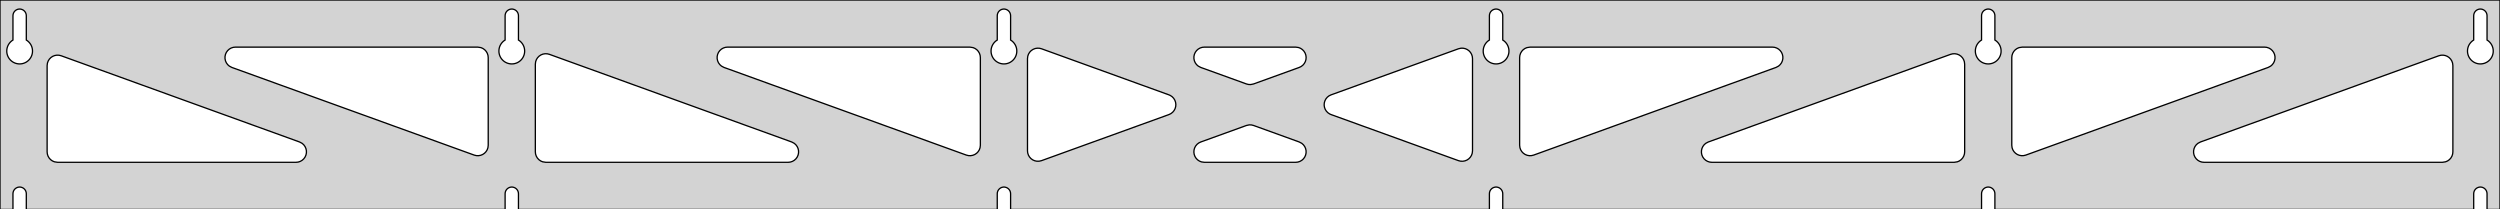 <?xml version="1.0" standalone="no"?>
<!DOCTYPE svg PUBLIC "-//W3C//DTD SVG 1.1//EN" "http://www.w3.org/Graphics/SVG/1.1/DTD/svg11.dtd">
<svg width="955mm" height="80mm" viewBox="0 -80 955 80" xmlns="http://www.w3.org/2000/svg" version="1.1">
<title>OpenSCAD Model</title>
<path d="
M 955,-80 L 0,-80 L 0,-0 L 4.95,-0 L 4.95,-6 L 5.006,-6.53
 L 5.17,-7.037 L 5.437,-7.499 L 5.794,-7.895 L 6.225,-8.208 L 6.712,-8.425 L 7.233,-8.536
 L 7.767,-8.536 L 8.288,-8.425 L 8.775,-8.208 L 9.206,-7.895 L 9.563,-7.499 L 9.83,-7.037
 L 9.994,-6.53 L 10.05,-6 L 10.05,-0 L 192.95,-0 L 192.95,-6 L 193.006,-6.53
 L 193.17,-7.037 L 193.437,-7.499 L 193.794,-7.895 L 194.225,-8.208 L 194.712,-8.425 L 195.233,-8.536
 L 195.767,-8.536 L 196.288,-8.425 L 196.775,-8.208 L 197.206,-7.895 L 197.563,-7.499 L 197.83,-7.037
 L 197.994,-6.53 L 198.05,-6 L 198.05,-0 L 380.95,-0 L 380.95,-6 L 381.006,-6.53
 L 381.17,-7.037 L 381.437,-7.499 L 381.794,-7.895 L 382.225,-8.208 L 382.712,-8.425 L 383.233,-8.536
 L 383.767,-8.536 L 384.288,-8.425 L 384.775,-8.208 L 385.206,-7.895 L 385.563,-7.499 L 385.83,-7.037
 L 385.994,-6.53 L 386.05,-6 L 386.05,-0 L 568.95,-0 L 568.95,-6 L 569.006,-6.53
 L 569.17,-7.037 L 569.437,-7.499 L 569.794,-7.895 L 570.225,-8.208 L 570.712,-8.425 L 571.233,-8.536
 L 571.767,-8.536 L 572.288,-8.425 L 572.775,-8.208 L 573.206,-7.895 L 573.563,-7.499 L 573.83,-7.037
 L 573.994,-6.53 L 574.05,-6 L 574.05,-0 L 756.95,-0 L 756.95,-6 L 757.006,-6.53
 L 757.17,-7.037 L 757.437,-7.499 L 757.794,-7.895 L 758.225,-8.208 L 758.712,-8.425 L 759.233,-8.536
 L 759.767,-8.536 L 760.288,-8.425 L 760.775,-8.208 L 761.206,-7.895 L 761.563,-7.499 L 761.83,-7.037
 L 761.994,-6.53 L 762.05,-6 L 762.05,-0 L 944.95,-0 L 944.95,-6 L 945.006,-6.53
 L 945.17,-7.037 L 945.437,-7.499 L 945.794,-7.895 L 946.225,-8.208 L 946.712,-8.425 L 947.233,-8.536
 L 947.767,-8.536 L 948.288,-8.425 L 948.775,-8.208 L 949.206,-7.895 L 949.563,-7.499 L 949.83,-7.037
 L 949.994,-6.53 L 950.05,-6 L 950.05,-0 L 955,-0 z
M 6.986,-55.607 L 6.477,-55.688 L 5.98,-55.821 L 5.499,-56.005 L 5.04,-56.239 L 4.608,-56.52
 L 4.208,-56.844 L 3.844,-57.208 L 3.52,-57.608 L 3.239,-58.04 L 3.005,-58.499 L 2.821,-58.98
 L 2.688,-59.477 L 2.607,-59.986 L 2.58,-60.5 L 2.607,-61.014 L 2.688,-61.523 L 2.821,-62.02
 L 3.005,-62.501 L 3.239,-62.96 L 3.52,-63.392 L 3.844,-63.792 L 4.208,-64.156 L 4.608,-64.48
 L 4.95,-64.702 L 4.95,-74 L 5.006,-74.53 L 5.17,-75.037 L 5.437,-75.499 L 5.794,-75.895
 L 6.225,-76.208 L 6.712,-76.425 L 7.233,-76.536 L 7.767,-76.536 L 8.288,-76.425 L 8.775,-76.208
 L 9.206,-75.895 L 9.563,-75.499 L 9.83,-75.037 L 9.994,-74.53 L 10.05,-74 L 10.05,-64.702
 L 10.392,-64.48 L 10.792,-64.156 L 11.156,-63.792 L 11.48,-63.392 L 11.761,-62.96 L 11.995,-62.501
 L 12.179,-62.02 L 12.312,-61.523 L 12.393,-61.014 L 12.42,-60.5 L 12.393,-59.986 L 12.312,-59.477
 L 12.179,-58.98 L 11.995,-58.499 L 11.761,-58.04 L 11.48,-57.608 L 11.156,-57.208 L 10.792,-56.844
 L 10.392,-56.52 L 9.96,-56.239 L 9.501,-56.005 L 9.02,-55.821 L 8.523,-55.688 L 8.014,-55.607
 L 7.5,-55.58 z
M 194.986,-55.607 L 194.477,-55.688 L 193.98,-55.821 L 193.499,-56.005 L 193.04,-56.239 L 192.608,-56.52
 L 192.208,-56.844 L 191.844,-57.208 L 191.52,-57.608 L 191.239,-58.04 L 191.005,-58.499 L 190.821,-58.98
 L 190.688,-59.477 L 190.607,-59.986 L 190.58,-60.5 L 190.607,-61.014 L 190.688,-61.523 L 190.821,-62.02
 L 191.005,-62.501 L 191.239,-62.96 L 191.52,-63.392 L 191.844,-63.792 L 192.208,-64.156 L 192.608,-64.48
 L 192.95,-64.702 L 192.95,-74 L 193.006,-74.53 L 193.17,-75.037 L 193.437,-75.499 L 193.794,-75.895
 L 194.225,-76.208 L 194.712,-76.425 L 195.233,-76.536 L 195.767,-76.536 L 196.288,-76.425 L 196.775,-76.208
 L 197.206,-75.895 L 197.563,-75.499 L 197.83,-75.037 L 197.994,-74.53 L 198.05,-74 L 198.05,-64.702
 L 198.392,-64.48 L 198.792,-64.156 L 199.156,-63.792 L 199.48,-63.392 L 199.761,-62.96 L 199.995,-62.501
 L 200.179,-62.02 L 200.312,-61.523 L 200.393,-61.014 L 200.42,-60.5 L 200.393,-59.986 L 200.312,-59.477
 L 200.179,-58.98 L 199.995,-58.499 L 199.761,-58.04 L 199.48,-57.608 L 199.156,-57.208 L 198.792,-56.844
 L 198.392,-56.52 L 197.96,-56.239 L 197.501,-56.005 L 197.02,-55.821 L 196.523,-55.688 L 196.014,-55.607
 L 195.5,-55.58 z
M 382.986,-55.607 L 382.477,-55.688 L 381.98,-55.821 L 381.499,-56.005 L 381.04,-56.239 L 380.608,-56.52
 L 380.208,-56.844 L 379.844,-57.208 L 379.52,-57.608 L 379.239,-58.04 L 379.005,-58.499 L 378.821,-58.98
 L 378.688,-59.477 L 378.607,-59.986 L 378.58,-60.5 L 378.607,-61.014 L 378.688,-61.523 L 378.821,-62.02
 L 379.005,-62.501 L 379.239,-62.96 L 379.52,-63.392 L 379.844,-63.792 L 380.208,-64.156 L 380.608,-64.48
 L 380.95,-64.702 L 380.95,-74 L 381.006,-74.53 L 381.17,-75.037 L 381.437,-75.499 L 381.794,-75.895
 L 382.225,-76.208 L 382.712,-76.425 L 383.233,-76.536 L 383.767,-76.536 L 384.288,-76.425 L 384.775,-76.208
 L 385.206,-75.895 L 385.563,-75.499 L 385.83,-75.037 L 385.994,-74.53 L 386.05,-74 L 386.05,-64.702
 L 386.392,-64.48 L 386.792,-64.156 L 387.156,-63.792 L 387.48,-63.392 L 387.761,-62.96 L 387.995,-62.501
 L 388.179,-62.02 L 388.312,-61.523 L 388.393,-61.014 L 388.42,-60.5 L 388.393,-59.986 L 388.312,-59.477
 L 388.179,-58.98 L 387.995,-58.499 L 387.761,-58.04 L 387.48,-57.608 L 387.156,-57.208 L 386.792,-56.844
 L 386.392,-56.52 L 385.96,-56.239 L 385.501,-56.005 L 385.02,-55.821 L 384.523,-55.688 L 384.014,-55.607
 L 383.5,-55.58 z
M 570.986,-55.607 L 570.477,-55.688 L 569.98,-55.821 L 569.499,-56.005 L 569.04,-56.239 L 568.608,-56.52
 L 568.208,-56.844 L 567.844,-57.208 L 567.52,-57.608 L 567.239,-58.04 L 567.005,-58.499 L 566.821,-58.98
 L 566.688,-59.477 L 566.607,-59.986 L 566.58,-60.5 L 566.607,-61.014 L 566.688,-61.523 L 566.821,-62.02
 L 567.005,-62.501 L 567.239,-62.96 L 567.52,-63.392 L 567.844,-63.792 L 568.208,-64.156 L 568.608,-64.48
 L 568.95,-64.702 L 568.95,-74 L 569.006,-74.53 L 569.17,-75.037 L 569.437,-75.499 L 569.794,-75.895
 L 570.225,-76.208 L 570.712,-76.425 L 571.233,-76.536 L 571.767,-76.536 L 572.288,-76.425 L 572.775,-76.208
 L 573.206,-75.895 L 573.563,-75.499 L 573.83,-75.037 L 573.994,-74.53 L 574.05,-74 L 574.05,-64.702
 L 574.392,-64.48 L 574.792,-64.156 L 575.156,-63.792 L 575.48,-63.392 L 575.761,-62.96 L 575.995,-62.501
 L 576.179,-62.02 L 576.312,-61.523 L 576.393,-61.014 L 576.42,-60.5 L 576.393,-59.986 L 576.312,-59.477
 L 576.179,-58.98 L 575.995,-58.499 L 575.761,-58.04 L 575.48,-57.608 L 575.156,-57.208 L 574.792,-56.844
 L 574.392,-56.52 L 573.96,-56.239 L 573.501,-56.005 L 573.02,-55.821 L 572.523,-55.688 L 572.014,-55.607
 L 571.5,-55.58 z
M 758.986,-55.607 L 758.477,-55.688 L 757.98,-55.821 L 757.499,-56.005 L 757.04,-56.239 L 756.608,-56.52
 L 756.208,-56.844 L 755.844,-57.208 L 755.52,-57.608 L 755.239,-58.04 L 755.005,-58.499 L 754.821,-58.98
 L 754.688,-59.477 L 754.607,-59.986 L 754.58,-60.5 L 754.607,-61.014 L 754.688,-61.523 L 754.821,-62.02
 L 755.005,-62.501 L 755.239,-62.96 L 755.52,-63.392 L 755.844,-63.792 L 756.208,-64.156 L 756.608,-64.48
 L 756.95,-64.702 L 756.95,-74 L 757.006,-74.53 L 757.17,-75.037 L 757.437,-75.499 L 757.794,-75.895
 L 758.225,-76.208 L 758.712,-76.425 L 759.233,-76.536 L 759.767,-76.536 L 760.288,-76.425 L 760.775,-76.208
 L 761.206,-75.895 L 761.563,-75.499 L 761.83,-75.037 L 761.994,-74.53 L 762.05,-74 L 762.05,-64.702
 L 762.392,-64.48 L 762.792,-64.156 L 763.156,-63.792 L 763.48,-63.392 L 763.761,-62.96 L 763.995,-62.501
 L 764.179,-62.02 L 764.312,-61.523 L 764.393,-61.014 L 764.42,-60.5 L 764.393,-59.986 L 764.312,-59.477
 L 764.179,-58.98 L 763.995,-58.499 L 763.761,-58.04 L 763.48,-57.608 L 763.156,-57.208 L 762.792,-56.844
 L 762.392,-56.52 L 761.96,-56.239 L 761.501,-56.005 L 761.02,-55.821 L 760.523,-55.688 L 760.014,-55.607
 L 759.5,-55.58 z
M 946.986,-55.607 L 946.477,-55.688 L 945.98,-55.821 L 945.499,-56.005 L 945.04,-56.239 L 944.608,-56.52
 L 944.208,-56.844 L 943.844,-57.208 L 943.52,-57.608 L 943.239,-58.04 L 943.005,-58.499 L 942.821,-58.98
 L 942.688,-59.477 L 942.607,-59.986 L 942.58,-60.5 L 942.607,-61.014 L 942.688,-61.523 L 942.821,-62.02
 L 943.005,-62.501 L 943.239,-62.96 L 943.52,-63.392 L 943.844,-63.792 L 944.208,-64.156 L 944.608,-64.48
 L 944.95,-64.702 L 944.95,-74 L 945.006,-74.53 L 945.17,-75.037 L 945.437,-75.499 L 945.794,-75.895
 L 946.225,-76.208 L 946.712,-76.425 L 947.233,-76.536 L 947.767,-76.536 L 948.288,-76.425 L 948.775,-76.208
 L 949.206,-75.895 L 949.563,-75.499 L 949.83,-75.037 L 949.994,-74.53 L 950.05,-74 L 950.05,-64.702
 L 950.392,-64.48 L 950.792,-64.156 L 951.156,-63.792 L 951.48,-63.392 L 951.761,-62.96 L 951.995,-62.501
 L 952.179,-62.02 L 952.312,-61.523 L 952.393,-61.014 L 952.42,-60.5 L 952.393,-59.986 L 952.312,-59.477
 L 952.179,-58.98 L 951.995,-58.499 L 951.761,-58.04 L 951.48,-57.608 L 951.156,-57.208 L 950.792,-56.844
 L 950.392,-56.52 L 949.96,-56.239 L 949.501,-56.005 L 949.02,-55.821 L 948.523,-55.688 L 948.014,-55.607
 L 947.5,-55.58 z
M 476.951,-47.729 L 476.139,-47.93 L 458.697,-54.239 L 457.707,-54.764 L 457.085,-55.324 L 456.594,-56
 L 456.254,-56.764 L 456.08,-57.582 L 456.08,-58.418 L 456.254,-59.236 L 456.594,-60 L 457.085,-60.676
 L 457.707,-61.236 L 458.431,-61.654 L 459.226,-61.913 L 460.058,-62 L 494.942,-62 L 496.052,-61.843
 L 496.827,-61.528 L 497.52,-61.059 L 498.099,-60.456 L 498.541,-59.746 L 498.825,-58.96 L 498.94,-58.132
 L 498.88,-57.297 L 498.648,-56.494 L 498.254,-55.757 L 497.715,-55.117 L 497.055,-54.604 L 496.303,-54.239
 L 478.861,-47.93 L 477.787,-47.701 z
M 369.951,-20.557 L 369.139,-20.757 L 276.574,-54.239 L 275.583,-54.764 L 274.962,-55.324 L 274.47,-56
 L 274.13,-56.764 L 273.956,-57.582 L 273.956,-58.418 L 274.13,-59.236 L 274.47,-60 L 274.962,-60.676
 L 275.583,-61.236 L 276.308,-61.654 L 277.103,-61.913 L 277.935,-62 L 370.5,-62 L 371.736,-61.804
 L 372.5,-61.464 L 373.177,-60.973 L 373.736,-60.351 L 374.154,-59.627 L 374.413,-58.832 L 374.5,-58
 L 374.5,-24.519 L 374.383,-23.559 L 374.099,-22.773 L 373.657,-22.063 L 373.077,-21.46 L 372.385,-20.991
 L 371.61,-20.676 L 370.787,-20.529 z
M 771.39,-20.676 L 770.615,-20.991 L 769.923,-21.46 L 769.343,-22.063 L 768.901,-22.773 L 768.617,-23.559
 L 768.5,-24.519 L 768.5,-58 L 768.587,-58.832 L 768.846,-59.627 L 769.264,-60.351 L 769.823,-60.973
 L 770.5,-61.464 L 771.264,-61.804 L 772.5,-62 L 865.065,-62 L 865.897,-61.913 L 866.692,-61.654
 L 867.417,-61.236 L 868.038,-60.676 L 868.53,-60 L 868.87,-59.236 L 869.044,-58.418 L 869.044,-57.582
 L 868.87,-56.764 L 868.53,-56 L 868.038,-55.324 L 867.417,-54.764 L 866.426,-54.239 L 773.861,-20.757
 L 773.049,-20.557 L 772.213,-20.529 z
M 181.951,-20.557 L 181.139,-20.757 L 88.574,-54.239 L 87.583,-54.764 L 86.962,-55.324 L 86.471,-56
 L 86.13,-56.764 L 85.957,-57.582 L 85.957,-58.418 L 86.13,-59.236 L 86.471,-60 L 86.962,-60.676
 L 87.583,-61.236 L 88.308,-61.654 L 89.103,-61.913 L 89.935,-62 L 182.5,-62 L 183.736,-61.804
 L 184.5,-61.464 L 185.177,-60.973 L 185.736,-60.351 L 186.154,-59.627 L 186.413,-58.832 L 186.5,-58
 L 186.5,-24.519 L 186.383,-23.559 L 186.099,-22.773 L 185.657,-22.063 L 185.077,-21.46 L 184.385,-20.991
 L 183.61,-20.676 L 182.787,-20.529 z
M 583.39,-20.676 L 582.615,-20.991 L 581.923,-21.46 L 581.343,-22.063 L 580.901,-22.773 L 580.617,-23.559
 L 580.5,-24.519 L 580.5,-58 L 580.587,-58.832 L 580.846,-59.627 L 581.264,-60.351 L 581.823,-60.973
 L 582.5,-61.464 L 583.264,-61.804 L 584.5,-62 L 677.065,-62 L 677.897,-61.913 L 678.692,-61.654
 L 679.417,-61.236 L 680.038,-60.676 L 680.53,-60 L 680.87,-59.236 L 681.044,-58.418 L 681.044,-57.582
 L 680.87,-56.764 L 680.53,-56 L 680.038,-55.324 L 679.417,-54.764 L 678.426,-54.239 L 585.861,-20.757
 L 585.049,-20.557 L 584.213,-20.529 z
M 396.082,-18.415 L 395.264,-18.589 L 394.5,-18.929 L 393.823,-19.421 L 393.264,-20.042 L 392.846,-20.766
 L 392.587,-21.562 L 392.5,-22.393 L 392.5,-57.607 L 392.617,-58.567 L 392.901,-59.353 L 393.343,-60.063
 L 393.923,-60.666 L 394.615,-61.135 L 395.39,-61.45 L 396.213,-61.596 L 397.049,-61.569 L 397.861,-61.368
 L 446.538,-43.761 L 447.062,-43.528 L 447.755,-43.059 L 448.334,-42.456 L 448.776,-41.746 L 449.061,-40.96
 L 449.175,-40.132 L 449.115,-39.297 L 448.883,-38.494 L 448.489,-37.757 L 447.95,-37.117 L 447.29,-36.604
 L 446.538,-36.239 L 397.861,-18.632 L 396.918,-18.415 z
M 557.951,-18.431 L 557.139,-18.632 L 508.462,-36.239 L 507.938,-36.472 L 507.245,-36.941 L 506.665,-37.544
 L 506.224,-38.254 L 505.939,-39.04 L 505.825,-39.868 L 505.885,-40.703 L 506.117,-41.506 L 506.511,-42.243
 L 507.05,-42.883 L 507.71,-43.396 L 508.462,-43.761 L 557.139,-61.368 L 558.082,-61.585 L 558.918,-61.585
 L 559.736,-61.411 L 560.5,-61.071 L 561.177,-60.579 L 561.736,-59.958 L 562.154,-59.234 L 562.413,-58.438
 L 562.5,-57.607 L 562.5,-22.393 L 562.383,-21.433 L 562.099,-20.647 L 561.657,-19.937 L 561.077,-19.334
 L 560.385,-18.865 L 559.61,-18.55 L 558.787,-18.404 z
M 208.5,-18 L 207.264,-18.196 L 206.5,-18.536 L 205.823,-19.027 L 205.264,-19.649 L 204.846,-20.373
 L 204.587,-21.168 L 204.5,-22 L 204.5,-55.481 L 204.617,-56.441 L 204.901,-57.227 L 205.343,-57.937
 L 205.923,-58.54 L 206.615,-59.009 L 207.39,-59.324 L 208.213,-59.471 L 209.049,-59.443 L 209.861,-59.243
 L 302.426,-25.762 L 303.417,-25.236 L 304.038,-24.677 L 304.53,-24 L 304.87,-23.236 L 305.044,-22.418
 L 305.044,-21.582 L 304.87,-20.764 L 304.53,-20 L 304.038,-19.323 L 303.417,-18.764 L 302.692,-18.346
 L 301.897,-18.087 L 301.065,-18 z
M 653.935,-18 L 653.103,-18.087 L 652.308,-18.346 L 651.583,-18.764 L 650.962,-19.323 L 650.47,-20
 L 650.13,-20.764 L 649.956,-21.582 L 649.956,-22.418 L 650.13,-23.236 L 650.47,-24 L 650.962,-24.677
 L 651.583,-25.236 L 652.574,-25.762 L 745.139,-59.243 L 745.951,-59.443 L 746.787,-59.471 L 747.61,-59.324
 L 748.385,-59.009 L 749.077,-58.54 L 749.657,-57.937 L 750.099,-57.227 L 750.383,-56.441 L 750.5,-55.481
 L 750.5,-22 L 750.413,-21.168 L 750.154,-20.373 L 749.736,-19.649 L 749.177,-19.027 L 748.5,-18.536
 L 747.736,-18.196 L 746.5,-18 z
M 22,-18 L 20.764,-18.196 L 20,-18.536 L 19.323,-19.027 L 18.764,-19.649 L 18.346,-20.373
 L 18.087,-21.168 L 18,-22 L 18,-54.939 L 18.117,-55.898 L 18.401,-56.685 L 18.843,-57.395
 L 19.423,-57.998 L 20.115,-58.467 L 20.89,-58.781 L 21.713,-58.928 L 22.549,-58.901 L 23.36,-58.7
 L 114.426,-25.762 L 115.417,-25.236 L 116.038,-24.677 L 116.53,-24 L 116.87,-23.236 L 117.044,-22.418
 L 117.044,-21.582 L 116.87,-20.764 L 116.53,-20 L 116.038,-19.323 L 115.417,-18.764 L 114.692,-18.346
 L 113.897,-18.087 L 113.065,-18 z
M 841.935,-18 L 841.103,-18.087 L 840.308,-18.346 L 839.583,-18.764 L 838.962,-19.323 L 838.47,-20
 L 838.13,-20.764 L 837.956,-21.582 L 837.956,-22.418 L 838.13,-23.236 L 838.47,-24 L 838.962,-24.677
 L 839.583,-25.236 L 840.574,-25.762 L 931.639,-58.7 L 932.451,-58.901 L 933.287,-58.928 L 934.11,-58.781
 L 934.885,-58.467 L 935.577,-57.998 L 936.157,-57.395 L 936.599,-56.685 L 936.883,-55.898 L 937,-54.939
 L 937,-22 L 936.913,-21.168 L 936.654,-20.373 L 936.236,-19.649 L 935.677,-19.027 L 935,-18.536
 L 934.236,-18.196 L 933,-18 z
M 460.058,-18 L 458.948,-18.157 L 458.173,-18.472 L 457.48,-18.941 L 456.901,-19.544 L 456.459,-20.254
 L 456.175,-21.04 L 456.06,-21.868 L 456.12,-22.703 L 456.352,-23.506 L 456.746,-24.243 L 457.285,-24.883
 L 457.945,-25.396 L 458.697,-25.762 L 476.139,-32.07 L 477.213,-32.299 L 478.049,-32.271 L 478.861,-32.07
 L 496.303,-25.762 L 497.293,-25.236 L 497.915,-24.677 L 498.406,-24 L 498.746,-23.236 L 498.92,-22.418
 L 498.92,-21.582 L 498.746,-20.764 L 498.406,-20 L 497.915,-19.323 L 497.293,-18.764 L 496.569,-18.346
 L 495.774,-18.087 L 494.942,-18 z
" stroke="black" fill="lightgray" stroke-width="0.5"/>
</svg>
